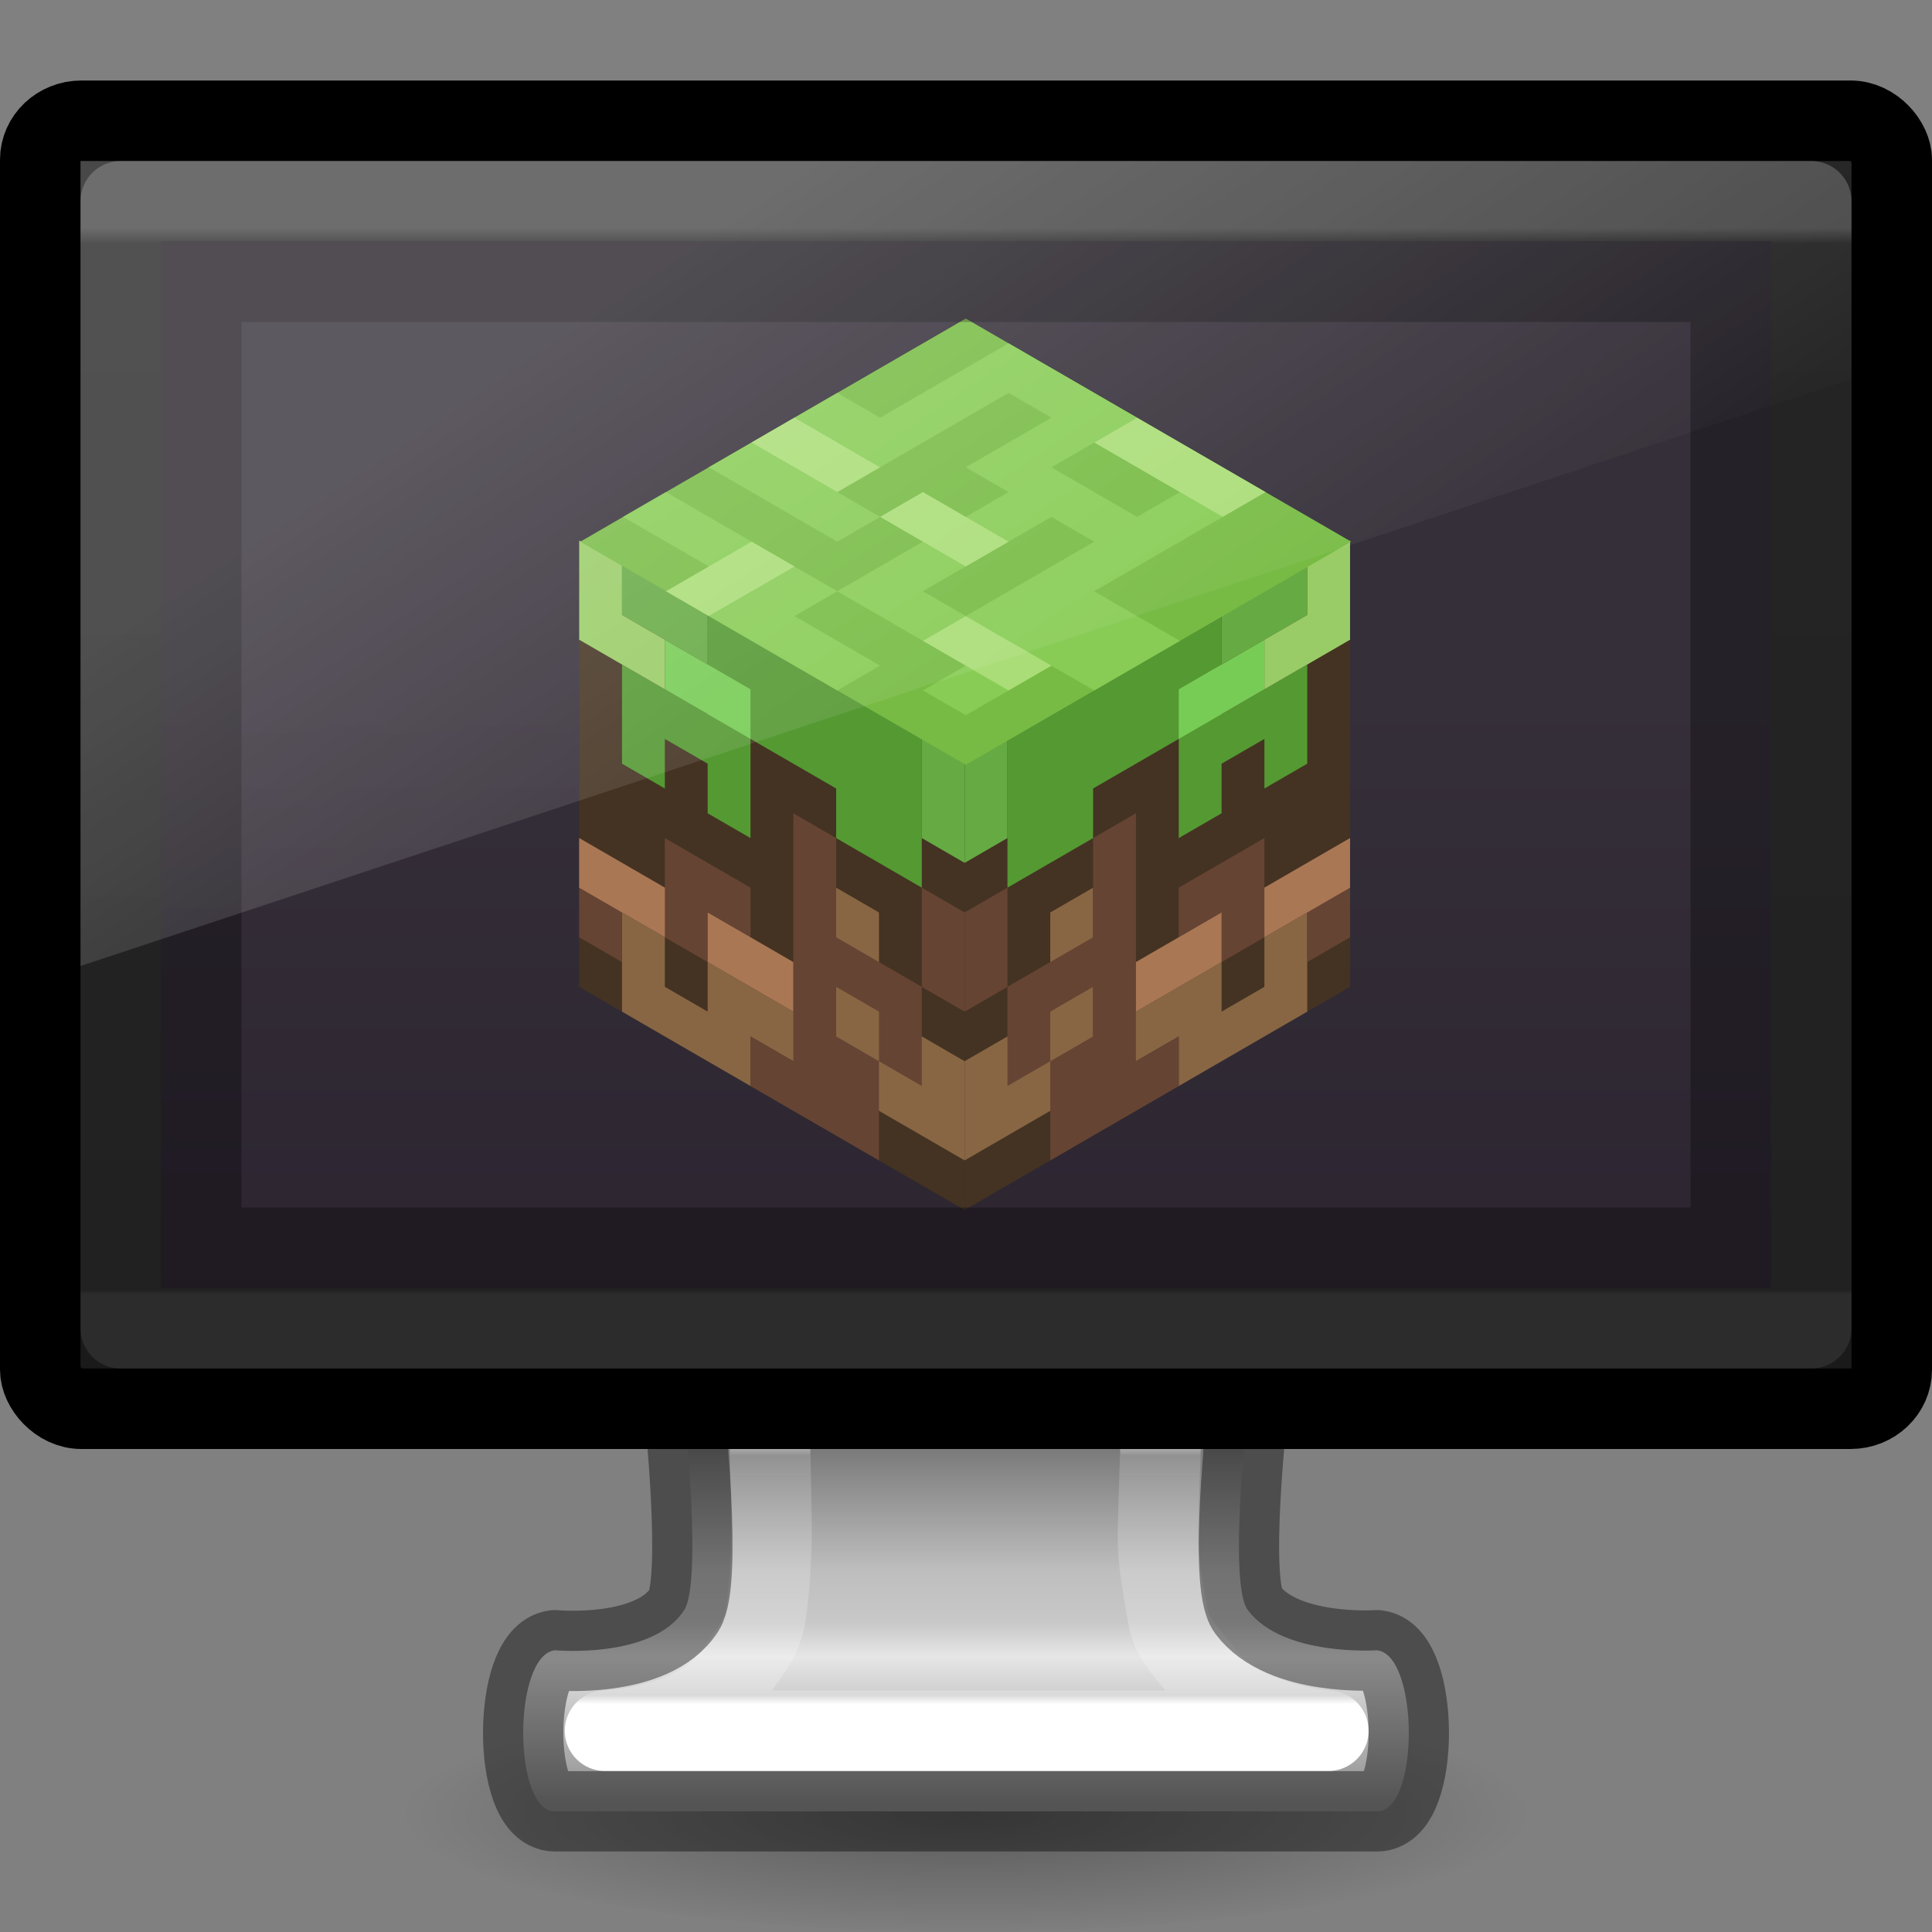 <?xml version="1.0" encoding="UTF-8" standalone="no"?>
<svg
   version="1.1"
   width="24"
   height="24"
   id="svg3012"
   sodipodi:docname="network-server.svg"
   inkscape:version="1.2 (dc2aedaf03, 2022-05-15)"
   xmlns:inkscape="http://www.inkscape.org/namespaces/inkscape"
   xmlns:sodipodi="http://sodipodi.sourceforge.net/DTD/sodipodi-0.dtd"
   xmlns:xlink="http://www.w3.org/1999/xlink"
   xmlns="http://www.w3.org/2000/svg"
   xmlns:svg="http://www.w3.org/2000/svg"
   xmlns:rdf="http://www.w3.org/1999/02/22-rdf-syntax-ns#"
   xmlns:cc="http://creativecommons.org/ns#"
   xmlns:dc="http://purl.org/dc/elements/1.1/">
  <rect width="100%" height="100%" fill="#808080" stroke="none"/>
  <sodipodi:namedview
     pagecolor="#ffffff"
     bordercolor="#666666"
     borderopacity="1"
     objecttolerance="10"
     gridtolerance="10"
     guidetolerance="10"
     inkscape:pageopacity="0"
     inkscape:pageshadow="2"
     inkscape:window-width="3008"
     inkscape:window-height="1631"
     id="namedview517"
     showgrid="false"
     inkscape:zoom="27.812867"
     inkscape:cx="10.624579"
     inkscape:cy="6.7774388"
     inkscape:window-x="0"
     inkscape:window-y="30"
     inkscape:window-maximized="1"
     inkscape:current-layer="svg3012"
     inkscape:showpageshadow="2"
     inkscape:pagecheckerboard="0"
     inkscape:deskcolor="#d1d1d1" />
  <defs
     id="defs3014">
    <linearGradient
       id="linearGradient3912">
      <stop
         id="stop3914"
         style="stop-color:#787878;stop-opacity:1"
         offset="0" />
      <stop
         id="stop3916"
         style="stop-color:#bebebe;stop-opacity:1"
         offset="0.35" />
      <stop
         id="stop3918"
         style="stop-color:#c8c8c8;stop-opacity:1"
         offset="0.494" />
      <stop
         id="stop3920"
         style="stop-color:#e6e6e6;stop-opacity:1"
         offset="0.589" />
      <stop
         id="stop3922"
         style="stop-color:#8c8c8c;stop-opacity:1"
         offset="1" />
    </linearGradient>
    <linearGradient
       id="linearGradient10691-1">
      <stop
         id="stop10693-3"
         style="stop-color:#000000;stop-opacity:1"
         offset="0" />
      <stop
         id="stop10695-1"
         style="stop-color:#000000;stop-opacity:0"
         offset="1" />
    </linearGradient>
    <linearGradient
       id="linearGradient4293">
      <stop
         offset="0"
         style="stop-color:#ffffff;stop-opacity:1"
         id="stop4295" />
      <stop
         offset="0.034"
         style="stop-color:#ffffff;stop-opacity:0.235"
         id="stop4297" />
      <stop
         offset="0.969"
         style="stop-color:#ffffff;stop-opacity:0.157"
         id="stop4299" />
      <stop
         offset="1"
         style="stop-color:#ffffff;stop-opacity:0.392"
         id="stop4301" />
    </linearGradient>
    <linearGradient
       xlink:href="#linearGradient3912"
       id="linearGradient3176"
       gradientUnits="userSpaceOnUse"
       gradientTransform="matrix(0.577,0,0,0.606,-194.651,-34.798)"
       x1="361.106"
       y1="87.05"
       x2="361.106"
       y2="94.396" />
    <radialGradient
       xlink:href="#linearGradient10691-1"
       id="radialGradient3182"
       gradientUnits="userSpaceOnUse"
       gradientTransform="matrix(0.968,0,0,0.208,5.509,7.224)"
       cx="6.703"
       cy="73.616"
       fx="6.703"
       fy="73.616"
       r="7.228" />
    <linearGradient
       xlink:href="#linearGradient4293"
       id="linearGradient3197"
       gradientUnits="userSpaceOnUse"
       gradientTransform="matrix(0.589,0,0,0.39,-2.144,1.218)"
       x1="24.81"
       y1="51.15"
       x2="24.81"
       y2="42.989" />
    <linearGradient
       id="linearGradient3223-9">
      <stop
         id="stop3225-6"
         style="stop-color:#ffffff;stop-opacity:1"
         offset="0" />
      <stop
         id="stop3227-2"
         style="stop-color:#ffffff;stop-opacity:0.235"
         offset="0.015" />
      <stop
         id="stop3229-0"
         style="stop-color:#ffffff;stop-opacity:0.157"
         offset="0.996" />
      <stop
         id="stop3231-1"
         style="stop-color:#ffffff;stop-opacity:0.392"
         offset="1" />
    </linearGradient>
    <linearGradient
       y2="41.423"
       x2="24"
       y1="6.392"
       x1="24"
       gradientTransform="matrix(0.568,0,0,0.378,-1.622,0.419)"
       gradientUnits="userSpaceOnUse"
       id="linearGradient3224"
       xlink:href="#linearGradient3223-9" />
    <linearGradient
       id="outerBackgroundGradient-5-0-2-5">
      <stop
         style="stop-color:#261e2b;stop-opacity:1;"
         offset="0"
         id="stop3864-8-6-4-7-0" />
      <stop
         style="stop-color:#352f39;stop-opacity:1;"
         offset="1"
         id="stop3866-9-1-86-7-6" />
    </linearGradient>
    <linearGradient
       y2="2"
       x2="15"
       y1="24.619"
       x1="15"
       gradientTransform="matrix(0.5,0,0,0.565,1.5,7.522)"
       gradientUnits="userSpaceOnUse"
       id="linearGradient3262"
       xlink:href="#outerBackgroundGradient-5-0-2-5" />
    <linearGradient
       id="linearGradient3880-3-9">
      <stop
         style="stop-color:#ffffff;stop-opacity:1;"
         offset="0"
         id="stop3883-1-6" />
      <stop
         style="stop-color:#ffffff;stop-opacity:0;"
         offset="1"
         id="stop3885-5-6" />
    </linearGradient>
    <linearGradient
       y2="12"
       x2="20"
       y1="-3"
       x1="10"
       gradientTransform="matrix(0.55,0,0,0.556,0.45,6.444)"
       gradientUnits="userSpaceOnUse"
       id="linearGradient3365"
       xlink:href="#linearGradient3880-3-9" />
    <radialGradient
       gradientTransform="matrix(0,0.525,-0.572,0,46.193,-21.124)"
       gradientUnits="userSpaceOnUse"
       xlink:href="#linearGradient3242-7-3-8-0-4-58-06"
       id="radialGradient3900-3"
       fy="48.216"
       fx="65.297"
       r="31"
       cy="48.216"
       cx="65.297" />
    <linearGradient
       id="linearGradient3242-7-3-8-0-4-58-06">
      <stop
         id="stop3244-5-8-5-6-4-3-8"
         style="stop-color:#cdf87e;stop-opacity:1"
         offset="0" />
      <stop
         id="stop3246-9-5-1-5-3-0-7"
         style="stop-color:#a2e34f;stop-opacity:1"
         offset="0.262" />
      <stop
         id="stop3248-7-2-0-7-5-35-9"
         style="stop-color:#68b723;stop-opacity:1"
         offset="0.661" />
      <stop
         id="stop3250-8-2-8-5-6-40-4"
         style="stop-color:#1d7e0d;stop-opacity:1"
         offset="1" />
    </linearGradient>
    <linearGradient
       gradientTransform="matrix(0.282,0,0,0.28,12.197,12.015)"
       gradientUnits="userSpaceOnUse"
       xlink:href="#linearGradient4154-3"
       id="linearGradient3030"
       y2="35.623"
       x2="24.139"
       y1="10.631"
       x1="24.139" />
    <linearGradient
       id="linearGradient4154-3">
      <stop
         offset="0"
         style="stop-color:#ffffff;stop-opacity:1"
         id="stop4156-4" />
      <stop
         offset="0"
         style="stop-color:#ffffff;stop-opacity:0.235"
         id="stop4158-4" />
      <stop
         offset="1"
         style="stop-color:#ffffff;stop-opacity:0.157"
         id="stop4160-52" />
      <stop
         offset="1"
         style="stop-color:#ffffff;stop-opacity:0.392"
         id="stop4162-8" />
    </linearGradient>
    <linearGradient
       gradientTransform="matrix(0.282,0,0,0.28,12.179,12.022)"
       gradientUnits="userSpaceOnUse"
       xlink:href="#linearGradient4333"
       id="linearGradient3030-1"
       y2="24.912"
       x2="24.139"
       y1="21.342"
       x1="24.139" />
    <linearGradient
       id="linearGradient4333">
      <stop
         id="stop4335"
         style="stop-color:#ffffff;stop-opacity:1"
         offset="0" />
      <stop
         id="stop4337"
         style="stop-color:#ffffff;stop-opacity:0.235"
         offset="0" />
      <stop
         id="stop4339"
         style="stop-color:#ffffff;stop-opacity:0.157"
         offset="1" />
      <stop
         id="stop4341"
         style="stop-color:#ffffff;stop-opacity:0.392"
         offset="1" />
    </linearGradient>
    <radialGradient
       gradientTransform="matrix(0.012,0,0,0.008,13.239,17.98)"
       gradientUnits="userSpaceOnUse"
       xlink:href="#linearGradient10691-1"
       id="radialGradient3170"
       fy="486.648"
       fx="605.714"
       r="117.143"
       cy="486.648"
       cx="605.714" />
  </defs>
  <path
     style="opacity:0.3;fill:url(#radialGradient3182);fill-opacity:1;fill-rule:nonzero;stroke:none;stroke-width:0.8;marker:none;visibility:visible;display:inline;overflow:visible"
     id="path2589"
     d="M 19,22.5 C 19,23.328 15.866,24 12,24 8.134,24 5,23.328 5,22.5 5,21.672 8.134,21 12,21 15.866,21 19,21.672 19,22.5 l 0,0 z" />
  <path
     style="color:#000000;fill:url(#linearGradient3176);fill-opacity:1;fill-rule:nonzero;stroke:none;stroke-width:0.998;stroke-linecap:round;stroke-linejoin:round;stroke-miterlimit:4;stroke-opacity:1;stroke-dasharray:none;stroke-dashoffset:0.5;marker:none;visibility:visible;display:inline;overflow:visible;enable-background:new"
     id="rect1789"
     d="m 8.5,17.499 c 0,0 0.227,2.146 0,2.501 -0.393,0.613 -1.607,0.5 -1.607,0.5 -0.523,0.063 -0.527,2.001 0,2.001 l 10.214,0 c 0.527,0 0.523,-1.938 0,-2.001 0,0 -1.172,0.083 -1.607,-0.5 -0.246,-0.329 0,-2.501 0,-2.501 l -7,0 z" />
  <path
     style="color:#000000;fill:none;stroke:url(#linearGradient3197);stroke-width:1;stroke-linecap:round;stroke-linejoin:round;stroke-miterlimit:4;stroke-opacity:1;stroke-dasharray:none;stroke-dashoffset:0;marker:none;visibility:visible;display:inline;overflow:visible;enable-background:accumulate"
     d="m 9.532,16.758 c 0,0 0.066,2.144 0.05,2.458 -0.015,0.288 -0.027,0.593 -0.075,0.873 -0.048,0.28 -0.233,0.491 -0.421,0.745 C 8.672,21.393 7.767,21.486 7.516,21.5 l 8.985,0 c -0.251,-0.014 -1.146,-0.16 -1.56,-0.719 -0.188,-0.253 -0.383,-0.412 -0.431,-0.692 -0.048,-0.28 -0.108,-0.585 -0.123,-0.873 -0.017,-0.315 0.082,-2.458 0.082,-2.458 z"
     id="path4050" />
  <path
     style="color:#000000;fill:none;fill-opacity:1;fill-rule:nonzero;stroke:#000000;stroke-width:0.998;stroke-linecap:round;stroke-linejoin:round;stroke-miterlimit:4;stroke-opacity:1;stroke-dasharray:none;stroke-dashoffset:0.5;marker:none;visibility:visible;display:inline;overflow:visible;enable-background:new;opacity:0.4"
     id="rect1789-7"
     d="m 8.5,17.499 c 0,0 0.227,2.146 0,2.501 -0.393,0.613 -1.607,0.5 -1.607,0.5 -0.523,0.063 -0.527,2.001 0,2.001 l 10.214,0 c 0.527,0 0.523,-1.938 0,-2.001 0,0 -1.172,0.083 -1.607,-0.5 -0.246,-0.329 0,-2.501 0,-2.501 l -7,0 z" />
  <rect
     style="fill:#1a1a1a;fill-opacity:1;stroke:#000000;stroke-width:1;stroke-linecap:round;stroke-linejoin:round;stroke-miterlimit:4;stroke-opacity:1;stroke-dasharray:none;stroke-dashoffset:0.5"
     id="rect2722"
     y="1.5"
     x="0.5"
     ry="0.485"
     rx="0.511"
     height="16"
     width="23" />
  <rect
     width="21"
     height="14"
     rx="0"
     ry="0"
     x="1.5"
     y="2.5"
     id="rect6741-9-2"
     style="opacity:0.2;fill:none;stroke:url(#linearGradient3224);stroke-width:1;stroke-linecap:round;stroke-linejoin:round;stroke-miterlimit:4;stroke-opacity:1;stroke-dasharray:none;stroke-dashoffset:0" />
  <path
     style="fill:url(#linearGradient3262);fill-opacity:1;stroke:none;display:inline"
     d="M 2,3 22,3 22,16 2,16 z"
     id="rect2722-0-2-1" />
  <g
     id="g6104"
     transform="matrix(0.028,0,0,0.028,8.186,2.926)">
    <g
       id="a"
       transform="matrix(19,11,0,22,-44.896,118.818)"
       style="fill:none;stroke-linecap:square">
      <path
         d="m 0.5,0.5 h 9 v 9 h -9"
         fill="#443322"
         id="path6025" />
      <path
         d="M 2,8 V 9 H 4 V 8 H 9 V 7 H 7 V 5"
         stroke="#886644"
         id="path6027" />
      <path
         d="M 1,8 V 7 H 3 V 6 H 4 M 5,9 H 7 V 8 H 6 V 4 M 7,6 H 8 V 7 M 9,4 v 1"
         stroke="#664433"
         id="path6029" />
      <path
         d="M 1,7 H 2 M 4,7 H 5"
         stroke="#aa7755"
         id="path6031" />
      <path
         d="M 4,4 V 1 H 8 V 3 H 7 V 2 H 4 V 3 H 2 v 1"
         stroke="#559933"
         id="path6033" />
      <path
         d="M 2,1 H 3 M 9,1 V 2"
         stroke="#66aa44"
         id="path6035" />
      <path
         d="M 3,2 H 4"
         stroke="#77cc55"
         id="path6037" />
      <path
         d="M 1,1 V 2 H 2"
         stroke="#99cc66"
         id="path6039" />
    </g>
    <use
       opacity="0.5"
       transform="matrix(-1,0,0,1,271.208,0)"
       xlink:href="#a"
       id="use6042"
       x="0"
       y="0"
       style="fill:none;stroke-linecap:square" />
    <g
       transform="matrix(-19,11,-19,-11,326.104,135.818)"
       id="g6050"
       style="fill:none;stroke-linecap:square">
      <path
         d="m 0.5,0.5 h 9 v 9 h -9"
         fill="#77bb44"
         id="path6044" />
      <path
         d="M 3,4 V 6 H 1 V 8 H 4 V 9 H 6 V 7 M 2,3 H 6 V 1 H 5 V 2 H 8 M 7,4 V 5 H 4 M 9,4 V 6 H 8 v 3"
         stroke="#88cc55"
         id="path6046" />
      <path
         d="M 1,3 V 5 M 5,5 V 6 M 5,8 V 9 M 7,2 v 1 m 1,4 h 1"
         stroke="#aadd77"
         id="path6048" />
    </g>
  </g>
  <path
     style="fill:#000000;fill-opacity:1;stroke:none;display:inline;opacity:0.3;color:#000000;fill-rule:nonzero;stroke-width:1;marker:none;visibility:visible;overflow:visible;enable-background:accumulate"
     d="M 2 3 L 2 16 L 22 16 L 22 3 L 2 3 z M 3 4 L 21 4 L 21 15 L 3 15 L 3 4 z "
     id="rect2722-0-2-1-6" />
  <path
     style="opacity:0.2;fill:url(#linearGradient3365);fill-opacity:1;stroke:none;display:inline"
     d="M 1,2 1,12 23,4.708 23,2 z"
     id="rect3872-1-8" />
</svg>
